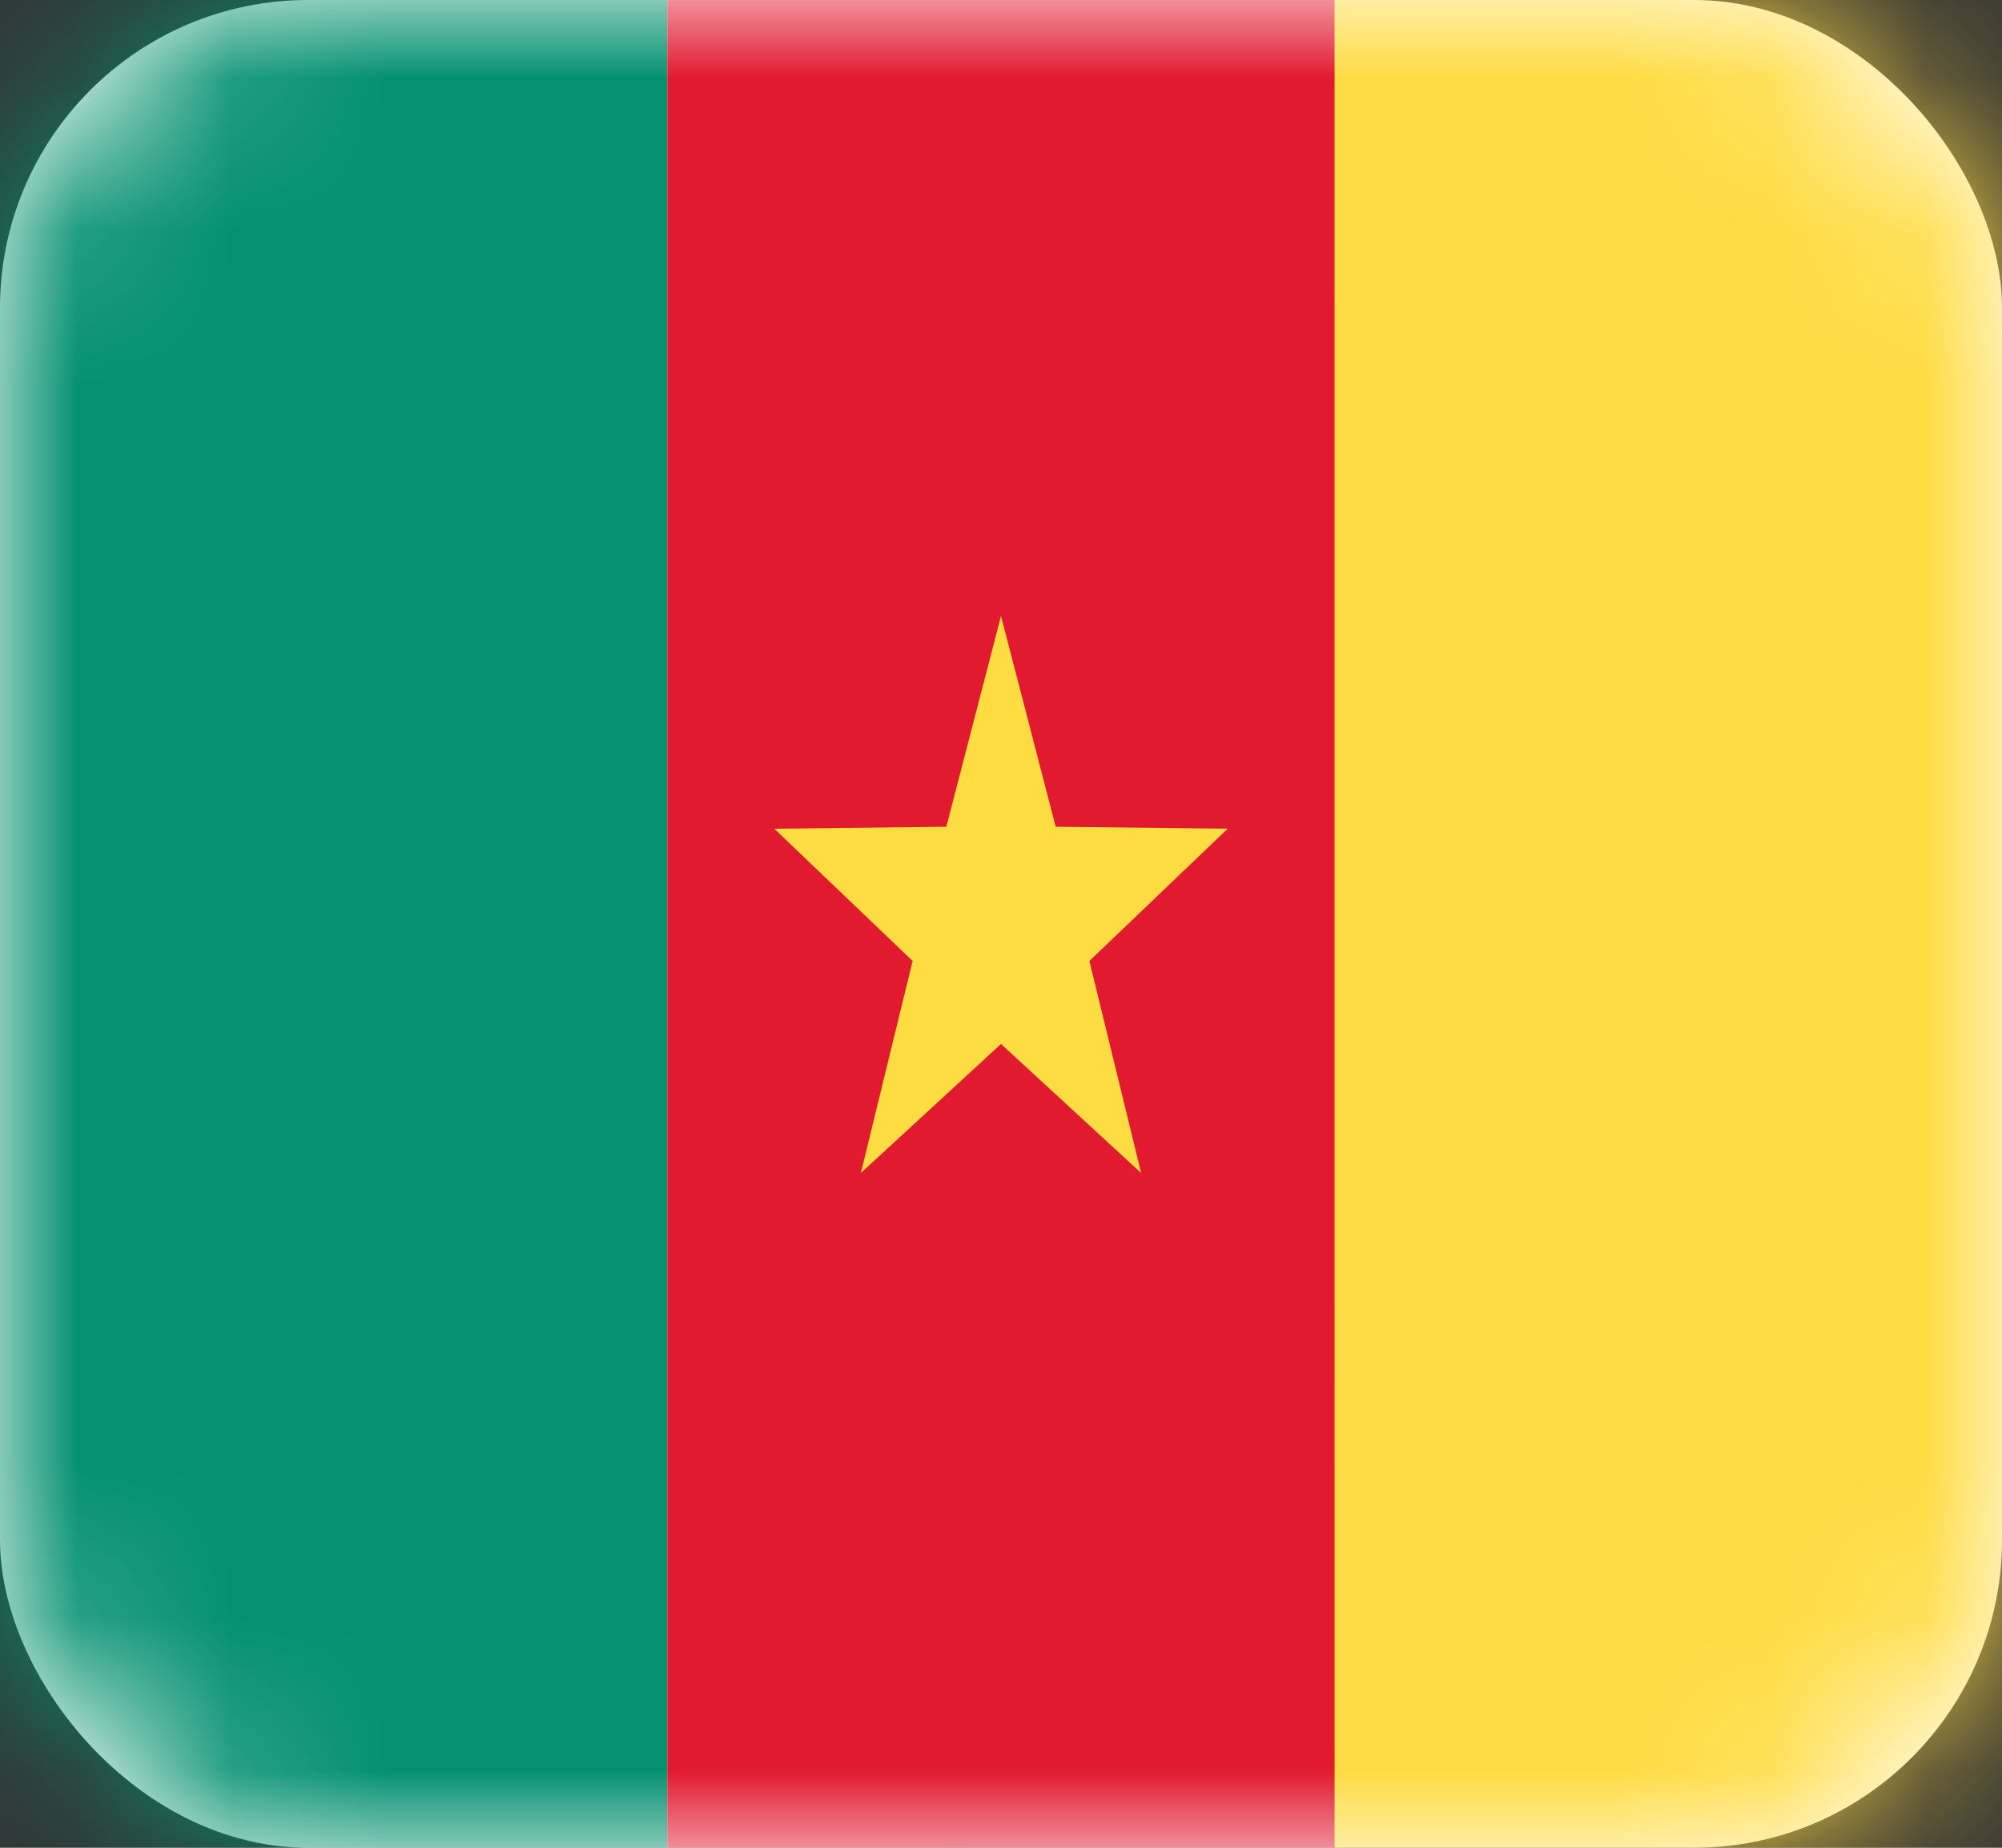 <svg width="13" height="12" fill="none" xmlns="http://www.w3.org/2000/svg"><rect width="100%" height="100%" fill="#333333" stroke="none"/><rect width="13" height="12" rx="2" fill="#fff"/><mask id="a" maskUnits="userSpaceOnUse" x="0" y="0" width="13" height="12"><rect width="13" height="12" rx="2" fill="#fff"/></mask><g mask="url(#a)"><path fill="url(#paint0_linear)" d="M6.19 0H13v12H6.19z"/><path fill-rule="evenodd" clip-rule="evenodd" d="M0 12h4.333V0H0v12z" fill="#059170"/><path fill-rule="evenodd" clip-rule="evenodd" d="M4.333 12h4.334V0H4.333v12z" fill="#E21A30"/><path fill-rule="evenodd" clip-rule="evenodd" d="M8.667 12H13V0H8.667v12z" fill="#FFDC44"/><path fill-rule="evenodd" clip-rule="evenodd" d="M6.5 6.78l-.91.838.336-1.377-.898-.859 1.117-.013L6.5 4l.355 1.369 1.117.013-.898.859.336 1.377-.91-.838z" fill="#FFDC42"/></g><defs><linearGradient id="paint0_linear" x1="6.19" y1="0" x2="6.19" y2="12" gradientUnits="userSpaceOnUse"><stop stop-color="#FFDC44"/><stop offset="1" stop-color="#FDD216"/></linearGradient></defs></svg>